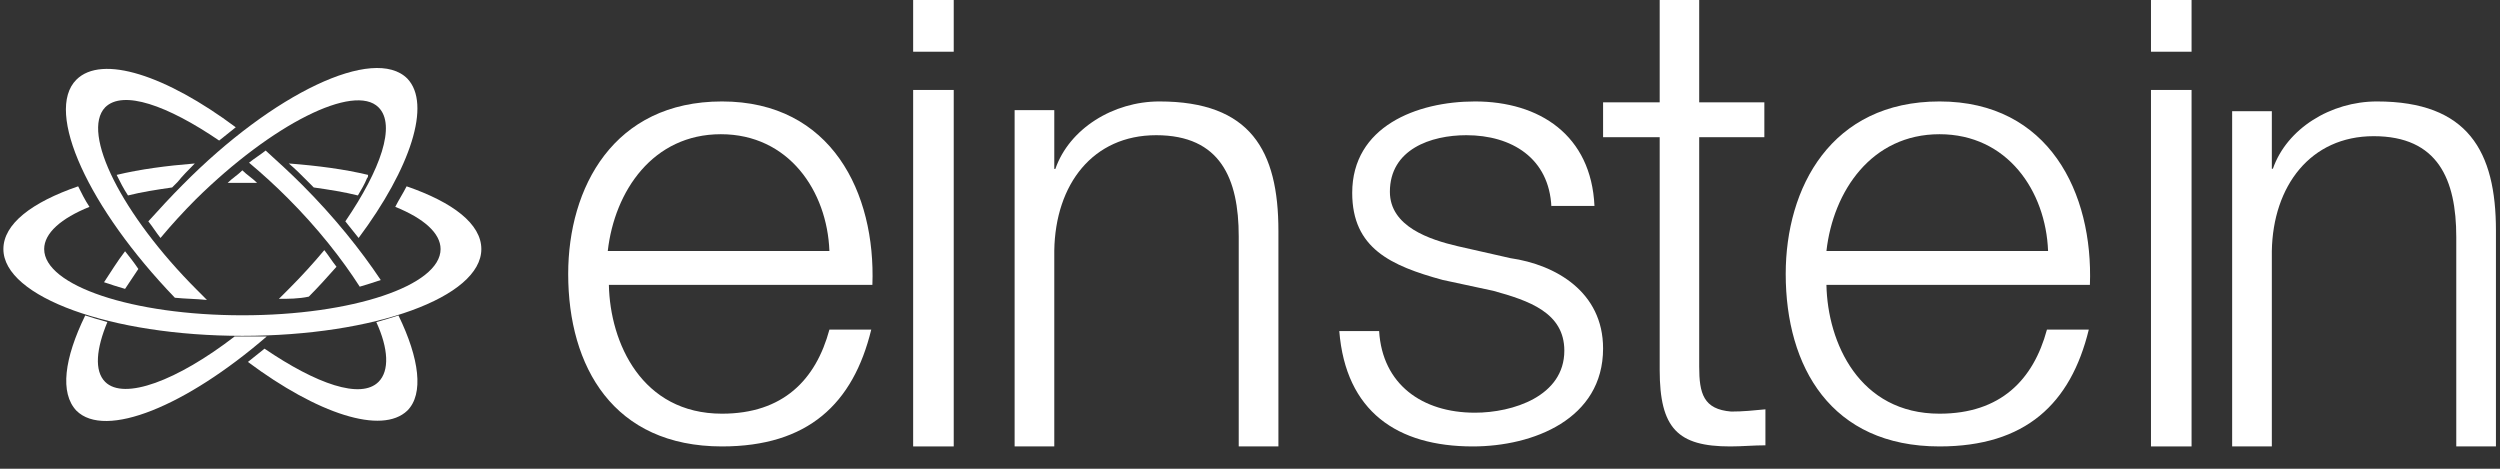 <?xml version="1.0" encoding="UTF-8" standalone="no"?>
<svg width="112px" height="21px" viewBox="0 0 112 21" version="1.1" xmlns="http://www.w3.org/2000/svg" xmlns:xlink="http://www.w3.org/1999/xlink" xmlns:sketch="http://www.bohemiancoding.com/sketch/ns">
    <rect x="0" y="0" width="112" height="21" fill="#333333" stroke="none"/>
    <!-- Generator: Sketch 3.4.4 (17249) - http://www.bohemiancoding.com/sketch -->
    <title>einstein_logo</title>
    <desc>Created with Sketch.</desc>
    <defs></defs>
    <g id="footer" stroke="none" stroke-width="1" fill="none" fill-rule="evenodd" sketch:type="MSPage">
        <g id="einstein_logo" sketch:type="MSArtboardGroup" fill="#FFFFFF">
            <g id="einstein_wht_notag-01" sketch:type="MSLayerGroup">
                <g id="Layer_1" sketch:type="MSShapeGroup">
                    <path d="M27.278,12.762 C27.329,15.354 28.748,18.533 32.345,18.533 C35.08,18.533 36.55,17.017 37.158,14.767 L39.032,14.767 C38.222,18.093 36.195,20 32.345,20 C27.481,20 25.455,16.43 25.455,12.273 C25.455,8.409 27.481,4.545 32.345,4.545 C37.259,4.545 39.235,8.654 39.083,12.762 L27.278,12.762 L27.278,12.762 Z M37.158,11.246 C37.056,8.556 35.334,6.013 32.294,6.013 C29.254,6.013 27.532,8.556 27.228,11.246 L37.158,11.246 L37.158,11.246 Z" id="Shape"></path>
                    <path d="M40.909,-2.8643754e-14 L42.727,-2.8643754e-14 L42.727,2.317 L40.909,2.317 L40.909,-2.8643754e-14 L40.909,-2.8643754e-14 Z M40.909,4.03 L42.727,4.03 L42.727,20 L40.909,20 L40.909,4.03 L40.909,4.03 Z" id="Shape"></path>
                    <path d="M45.455,4.935 L47.232,4.935 L47.232,7.568 L47.28,7.568 C47.905,5.764 49.874,4.545 51.94,4.545 C56.024,4.545 57.273,6.739 57.273,10.347 L57.273,20 L55.495,20 L55.495,10.591 C55.495,8.007 54.678,6.057 51.796,6.057 C48.962,6.057 47.28,8.251 47.232,11.225 L47.232,20 L45.455,20 L45.455,4.935 L45.455,4.935 Z" id="Shape"></path>
                    <path d="M69.503,9.274 C69.406,7.081 67.718,6.057 65.692,6.057 C64.1,6.057 62.267,6.691 62.267,8.592 C62.267,10.152 64.052,10.737 65.306,11.03 L67.67,11.566 C69.696,11.858 71.818,13.077 71.818,15.612 C71.818,18.781 68.683,20 65.981,20 C62.605,20 60.289,18.44 60,14.832 L61.785,14.832 C61.929,17.221 63.714,18.489 66.078,18.489 C67.766,18.489 70.082,17.757 70.082,15.71 C70.082,14.003 68.49,13.467 66.898,13.028 L64.631,12.541 C62.315,11.907 60.579,11.127 60.579,8.641 C60.579,5.667 63.473,4.545 66.078,4.545 C68.972,4.545 71.288,6.057 71.432,9.226 L69.503,9.226 L69.503,9.274 L69.503,9.274 Z" id="Shape"></path>
                    <path d="M76.124,4.584 L79.043,4.584 L79.043,6.146 L76.124,6.146 L76.124,16.423 C76.124,17.632 76.316,18.338 77.56,18.438 C78.086,18.438 78.565,18.388 79.091,18.338 L79.091,19.95 C78.565,19.95 78.038,20 77.512,20 C75.167,20 74.354,19.194 74.354,16.574 L74.354,6.146 L71.818,6.146 L71.818,4.584 L74.354,4.584 L74.354,0 L76.124,0 L76.124,4.584 L76.124,4.584 L76.124,4.584 Z" id="Shape"></path>
                    <path d="M81.824,12.762 C81.875,15.354 83.293,18.533 86.89,18.533 C89.626,18.533 91.095,17.017 91.703,14.767 L93.578,14.767 C92.767,18.093 90.74,20 86.89,20 C82.027,20 80,16.43 80,12.273 C80,8.409 82.027,4.545 86.89,4.545 C91.804,4.545 93.78,8.654 93.628,12.762 L81.824,12.762 L81.824,12.762 Z M91.754,11.246 C91.652,8.556 89.93,6.013 86.89,6.013 C83.85,6.013 82.128,8.556 81.824,11.246 L91.754,11.246 L91.754,11.246 Z" id="Shape"></path>
                    <path d="M96.364,-2.8643754e-14 L98.182,-2.8643754e-14 L98.182,2.317 L96.364,2.317 L96.364,-2.8643754e-14 L96.364,-2.8643754e-14 Z M96.364,4.03 L98.182,4.03 L98.182,20 L96.364,20 L96.364,4.03 L96.364,4.03 Z" id="Shape"></path>
                    <path d="M100,4.983 L101.778,4.983 L101.778,7.559 L101.826,7.559 C102.45,5.76 104.42,4.545 106.486,4.545 C110.569,4.545 111.818,6.781 111.818,10.329 L111.818,20 L110.041,20 L110.041,10.62 C110.041,8.045 109.224,6.101 106.341,6.101 C103.507,6.101 101.826,8.336 101.778,11.252 L101.778,20 L100,20 L100,4.983 L100,4.983 L100,4.983 Z" id="Shape"></path>
                    <g id="Group" transform="translate(2.727, 2.727)">
                        <path d="M8.132,12.347 L7.785,12.347 C5.207,14.331 2.826,15.223 1.983,14.38 C1.488,13.884 1.587,12.893 2.083,11.702 C1.736,11.603 1.388,11.504 1.091,11.405 C0.149,13.339 -0.05,14.876 0.694,15.669 C1.983,16.959 5.603,15.471 9.223,12.347 C8.876,12.347 8.529,12.347 8.132,12.347 L8.132,12.347 Z" id="Shape"></path>
                        <g transform="translate(1.488, 0)" id="Shape">
                            <path d="M9.62,10.562 C10.066,10.116 10.463,9.669 10.86,9.223 C10.661,8.975 10.512,8.727 10.314,8.479 C9.818,9.074 9.273,9.669 8.727,10.215 C8.579,10.364 8.43,10.512 8.281,10.661 C8.678,10.661 9.174,10.661 9.62,10.562 L9.62,10.562 Z"></path>
                            <path d="M12.744,2.083 C13.537,2.876 12.843,4.86 11.256,7.19 C11.455,7.438 11.653,7.686 11.851,7.934 C14.182,4.81 15.124,1.934 14.033,0.793 C12.545,-0.694 8.033,1.438 3.967,5.554 C3.421,6.099 2.926,6.645 2.43,7.19 C2.628,7.438 2.777,7.686 2.975,7.934 C3.471,7.339 4.017,6.744 4.562,6.198 C7.983,2.826 11.653,0.992 12.744,2.083 L12.744,2.083 Z"></path>
                            <path d="M1.388,8.529 C1.041,8.975 0.744,9.471 0.446,9.917 C0.744,10.017 1.041,10.116 1.388,10.215 C1.587,9.917 1.785,9.62 1.983,9.322 C1.785,9.025 1.587,8.777 1.388,8.529 L1.388,8.529 Z"></path>
                        </g>
                    </g>
                    <g id="Group" transform="translate(2.727, 2.727)">
                        <path d="M6.545,10.711 C6.397,10.562 6.248,10.413 6.099,10.264 C2.727,6.893 0.893,3.223 1.983,2.083 C2.777,1.289 4.76,1.983 7.091,3.57 C7.339,3.372 7.587,3.174 7.835,2.975 C4.711,0.645 1.835,-0.298 0.694,0.843 C-0.744,2.281 1.24,6.595 5.107,10.612 C5.603,10.661 6.05,10.661 6.545,10.711 L6.545,10.711 Z" id="Shape"></path>
                        <g transform="translate(7.934, 3.967)" id="Shape">
                            <path d="M6.298,10.413 C5.504,11.207 3.521,10.512 1.19,8.926 C0.942,9.124 0.694,9.322 0.446,9.521 C3.57,11.851 6.446,12.793 7.587,11.702 C8.331,10.959 8.132,9.372 7.19,7.438 C6.893,7.537 6.545,7.636 6.198,7.736 C6.744,8.926 6.793,9.917 6.298,10.413 L6.298,10.413 Z"></path>
                            <path d="M2.876,1.587 C2.331,1.041 1.785,0.545 1.24,0.05 C0.992,0.248 0.744,0.397 0.496,0.595 C1.091,1.091 1.686,1.636 2.231,2.182 C3.57,3.521 4.661,4.909 5.455,6.149 C5.802,6.05 6.099,5.95 6.397,5.851 C5.504,4.512 4.314,3.025 2.876,1.587 L2.876,1.587 Z"></path>
                        </g>
                    </g>
                    <g id="Group" transform="translate(0, 7.273)">
                        <path d="M10.858,0.92 L11.518,0.92 C11.315,0.716 11.061,0.562 10.858,0.358 C10.655,0.562 10.402,0.716 10.199,0.92 L10.858,0.92 L10.858,0.92 Z" id="Shape"></path>
                        <path d="M8.727,0.051 C7.459,0.153 6.292,0.307 5.226,0.562 C5.378,0.869 5.531,1.176 5.734,1.483 C6.342,1.33 7.002,1.227 7.712,1.125 C7.814,1.023 7.865,0.972 7.966,0.869 C8.169,0.614 8.423,0.358 8.727,0.051 L8.727,0.051 Z" id="Shape"></path>
                        <path d="M16.49,0.562 C15.425,0.307 14.258,0.153 12.939,0.051 C13.243,0.307 13.497,0.562 13.801,0.869 C13.903,0.972 13.953,1.023 14.055,1.125 C14.765,1.227 15.425,1.33 16.034,1.483 C16.186,1.227 16.338,0.972 16.44,0.716 C16.49,0.665 16.49,0.614 16.49,0.562 L16.49,0.562 Z" id="Shape"></path>
                        <path d="M18.216,1.074 C18.063,1.381 17.86,1.688 17.708,1.994 C18.977,2.506 19.738,3.17 19.738,3.886 C19.738,5.523 15.78,6.852 10.858,6.852 C5.937,6.852 1.979,5.523 1.979,3.886 C1.979,3.17 2.74,2.506 4.008,1.994 C3.805,1.688 3.653,1.381 3.501,1.074 C1.421,1.79 0.152,2.761 0.152,3.886 C0.152,6.034 4.973,7.773 10.858,7.773 C16.795,7.773 21.564,6.034 21.564,3.886 C21.564,2.761 20.296,1.79 18.216,1.074 L18.216,1.074 Z" id="Shape"></path>
                    </g>
                </g>
            </g>
        </g>
    </g>
</svg>
